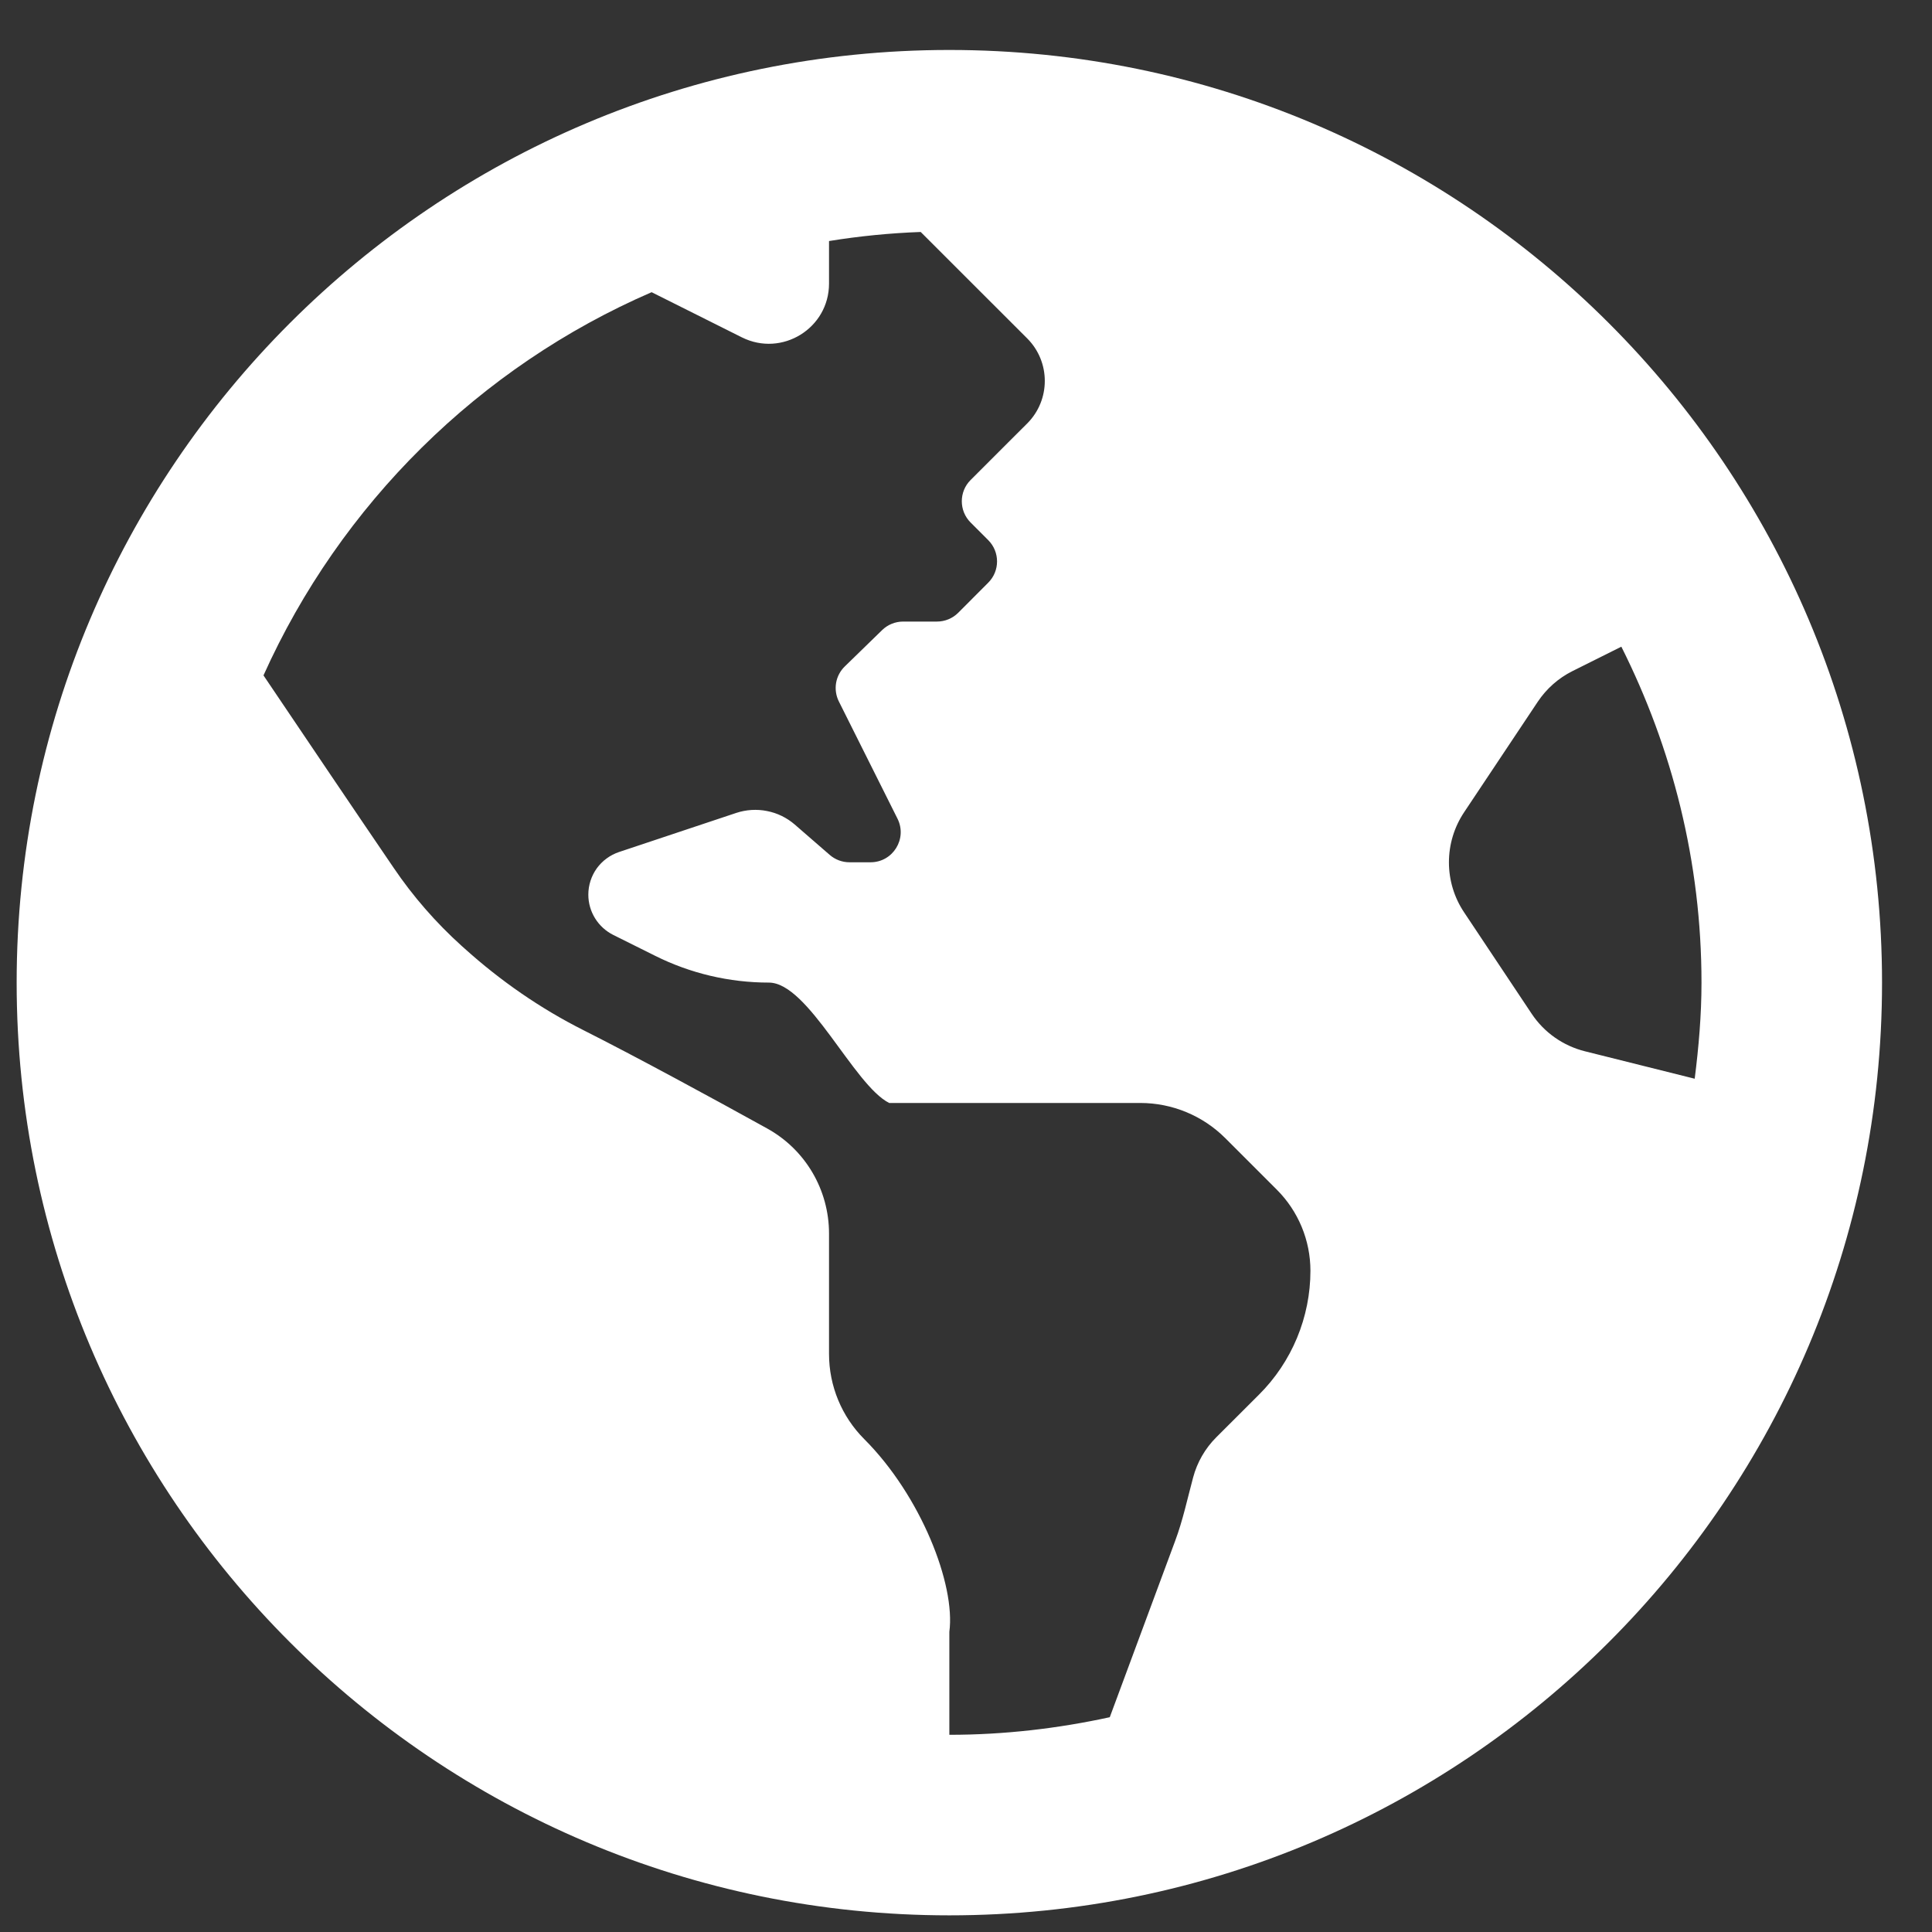 <svg width="29" height="29" viewBox="0 0 29 29" fill="none" xmlns="http://www.w3.org/2000/svg">
<rect x="0" y="0" width="29" height="29" fill="#333333" stroke="none"/>
<g id="globe-americas" clip-path="url(#clip0_179_545)">
<path id="Vector" d="M14.25 0.75C6.518 0.75 0.25 7.018 0.25 14.75C0.25 22.482 6.518 28.75 14.25 28.75C21.982 28.75 28.25 22.482 28.25 14.75C28.25 7.018 21.982 0.75 14.25 0.75ZM18.895 20.937C18.675 21.156 18.444 21.386 18.257 21.574C18.088 21.743 17.969 21.952 17.909 22.178C17.823 22.498 17.755 22.821 17.639 23.131L16.658 25.776C15.881 25.945 15.077 26.04 14.25 26.04V24.495C14.345 23.782 13.819 22.448 12.973 21.602C12.634 21.263 12.444 20.803 12.444 20.324V18.517C12.444 17.86 12.09 17.256 11.514 16.938C10.703 16.489 9.549 15.862 8.759 15.464C8.111 15.138 7.511 14.722 6.972 14.236L6.927 14.196C6.542 13.848 6.199 13.455 5.908 13.025C5.378 12.248 4.515 10.969 3.955 10.138C5.11 7.569 7.193 5.507 9.781 4.386L11.136 5.064C11.737 5.364 12.444 4.928 12.444 4.256V3.618C12.895 3.545 13.354 3.499 13.82 3.482L15.418 5.079C15.771 5.432 15.771 6.004 15.418 6.357L15.153 6.621L14.569 7.205C14.393 7.381 14.393 7.667 14.569 7.843L14.834 8.108C15.01 8.284 15.01 8.57 14.834 8.746L14.383 9.198C14.298 9.283 14.183 9.33 14.063 9.33H13.556C13.438 9.33 13.325 9.376 13.241 9.458L12.681 10.003C12.612 10.07 12.566 10.157 12.55 10.251C12.534 10.346 12.549 10.443 12.591 10.528L13.472 12.289C13.622 12.59 13.403 12.943 13.068 12.943H12.749C12.641 12.943 12.536 12.903 12.454 12.832L11.93 12.377C11.811 12.274 11.668 12.204 11.514 12.174C11.36 12.143 11.201 12.153 11.052 12.202L9.292 12.789C9.158 12.834 9.041 12.92 8.958 13.034C8.876 13.149 8.831 13.287 8.831 13.429C8.831 13.685 8.976 13.918 9.204 14.033L9.83 14.345C10.361 14.611 10.947 14.749 11.541 14.749C12.135 14.749 12.816 16.29 13.347 16.556H17.116C17.595 16.556 18.054 16.746 18.393 17.085L19.166 17.858C19.489 18.181 19.67 18.619 19.67 19.075C19.67 19.421 19.601 19.764 19.468 20.084C19.335 20.403 19.141 20.693 18.895 20.937ZM23.79 15.78C23.463 15.698 23.178 15.498 22.991 15.217L21.977 13.695C21.828 13.473 21.749 13.211 21.749 12.944C21.749 12.676 21.828 12.415 21.977 12.192L23.082 10.534C23.213 10.338 23.393 10.178 23.604 10.073L24.337 9.707C25.1 11.227 25.54 12.936 25.54 14.75C25.54 15.239 25.498 15.719 25.438 16.192L23.79 15.78Z" fill="white"/>
</g>
<defs>
<clipPath id="clip0_179_545">
<rect width="28" height="28" fill="white" transform="translate(0.25 0.75)"/>
</clipPath>
</defs>
</svg>
